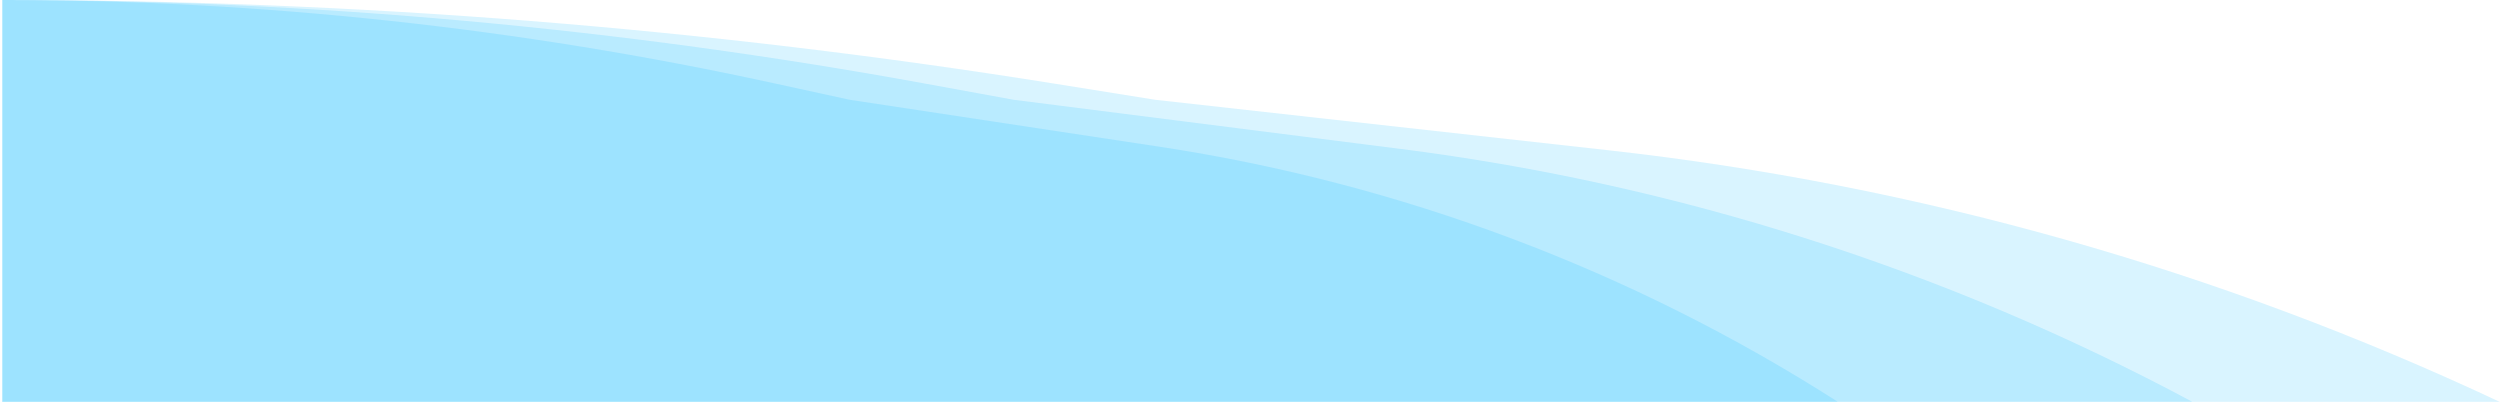 <svg width="952" height="153" viewBox="0 0 952 153" fill="none" xmlns="http://www.w3.org/2000/svg">
<path d="M834.818 153C741.067 102.759 638.901 70.127 533.384 56.723L386 38L352.3 31.84C236.4 10.657 118.821 0 1 0V0V153H693H834.818V153Z" fill="#00B7FF" fill-opacity="0.15"/>
<path d="M699.818 153C621.433 102.892 533.401 69.798 441.419 55.859L323.568 38L294.329 31.625C197.907 10.602 99.505 0 0.818 0V0V153H580.93H699.818V153Z" fill="#00B7FF" fill-opacity="0.15"/>
<path d="M951.818 153C844.716 102.676 730.063 70.316 612.454 57.217L439.925 38L402.235 31.96C269.488 10.687 135.26 0 0.818 0V0V153H790.07H951.818V153Z" fill="#00B7FF" fill-opacity="0.15"/>
</svg>
